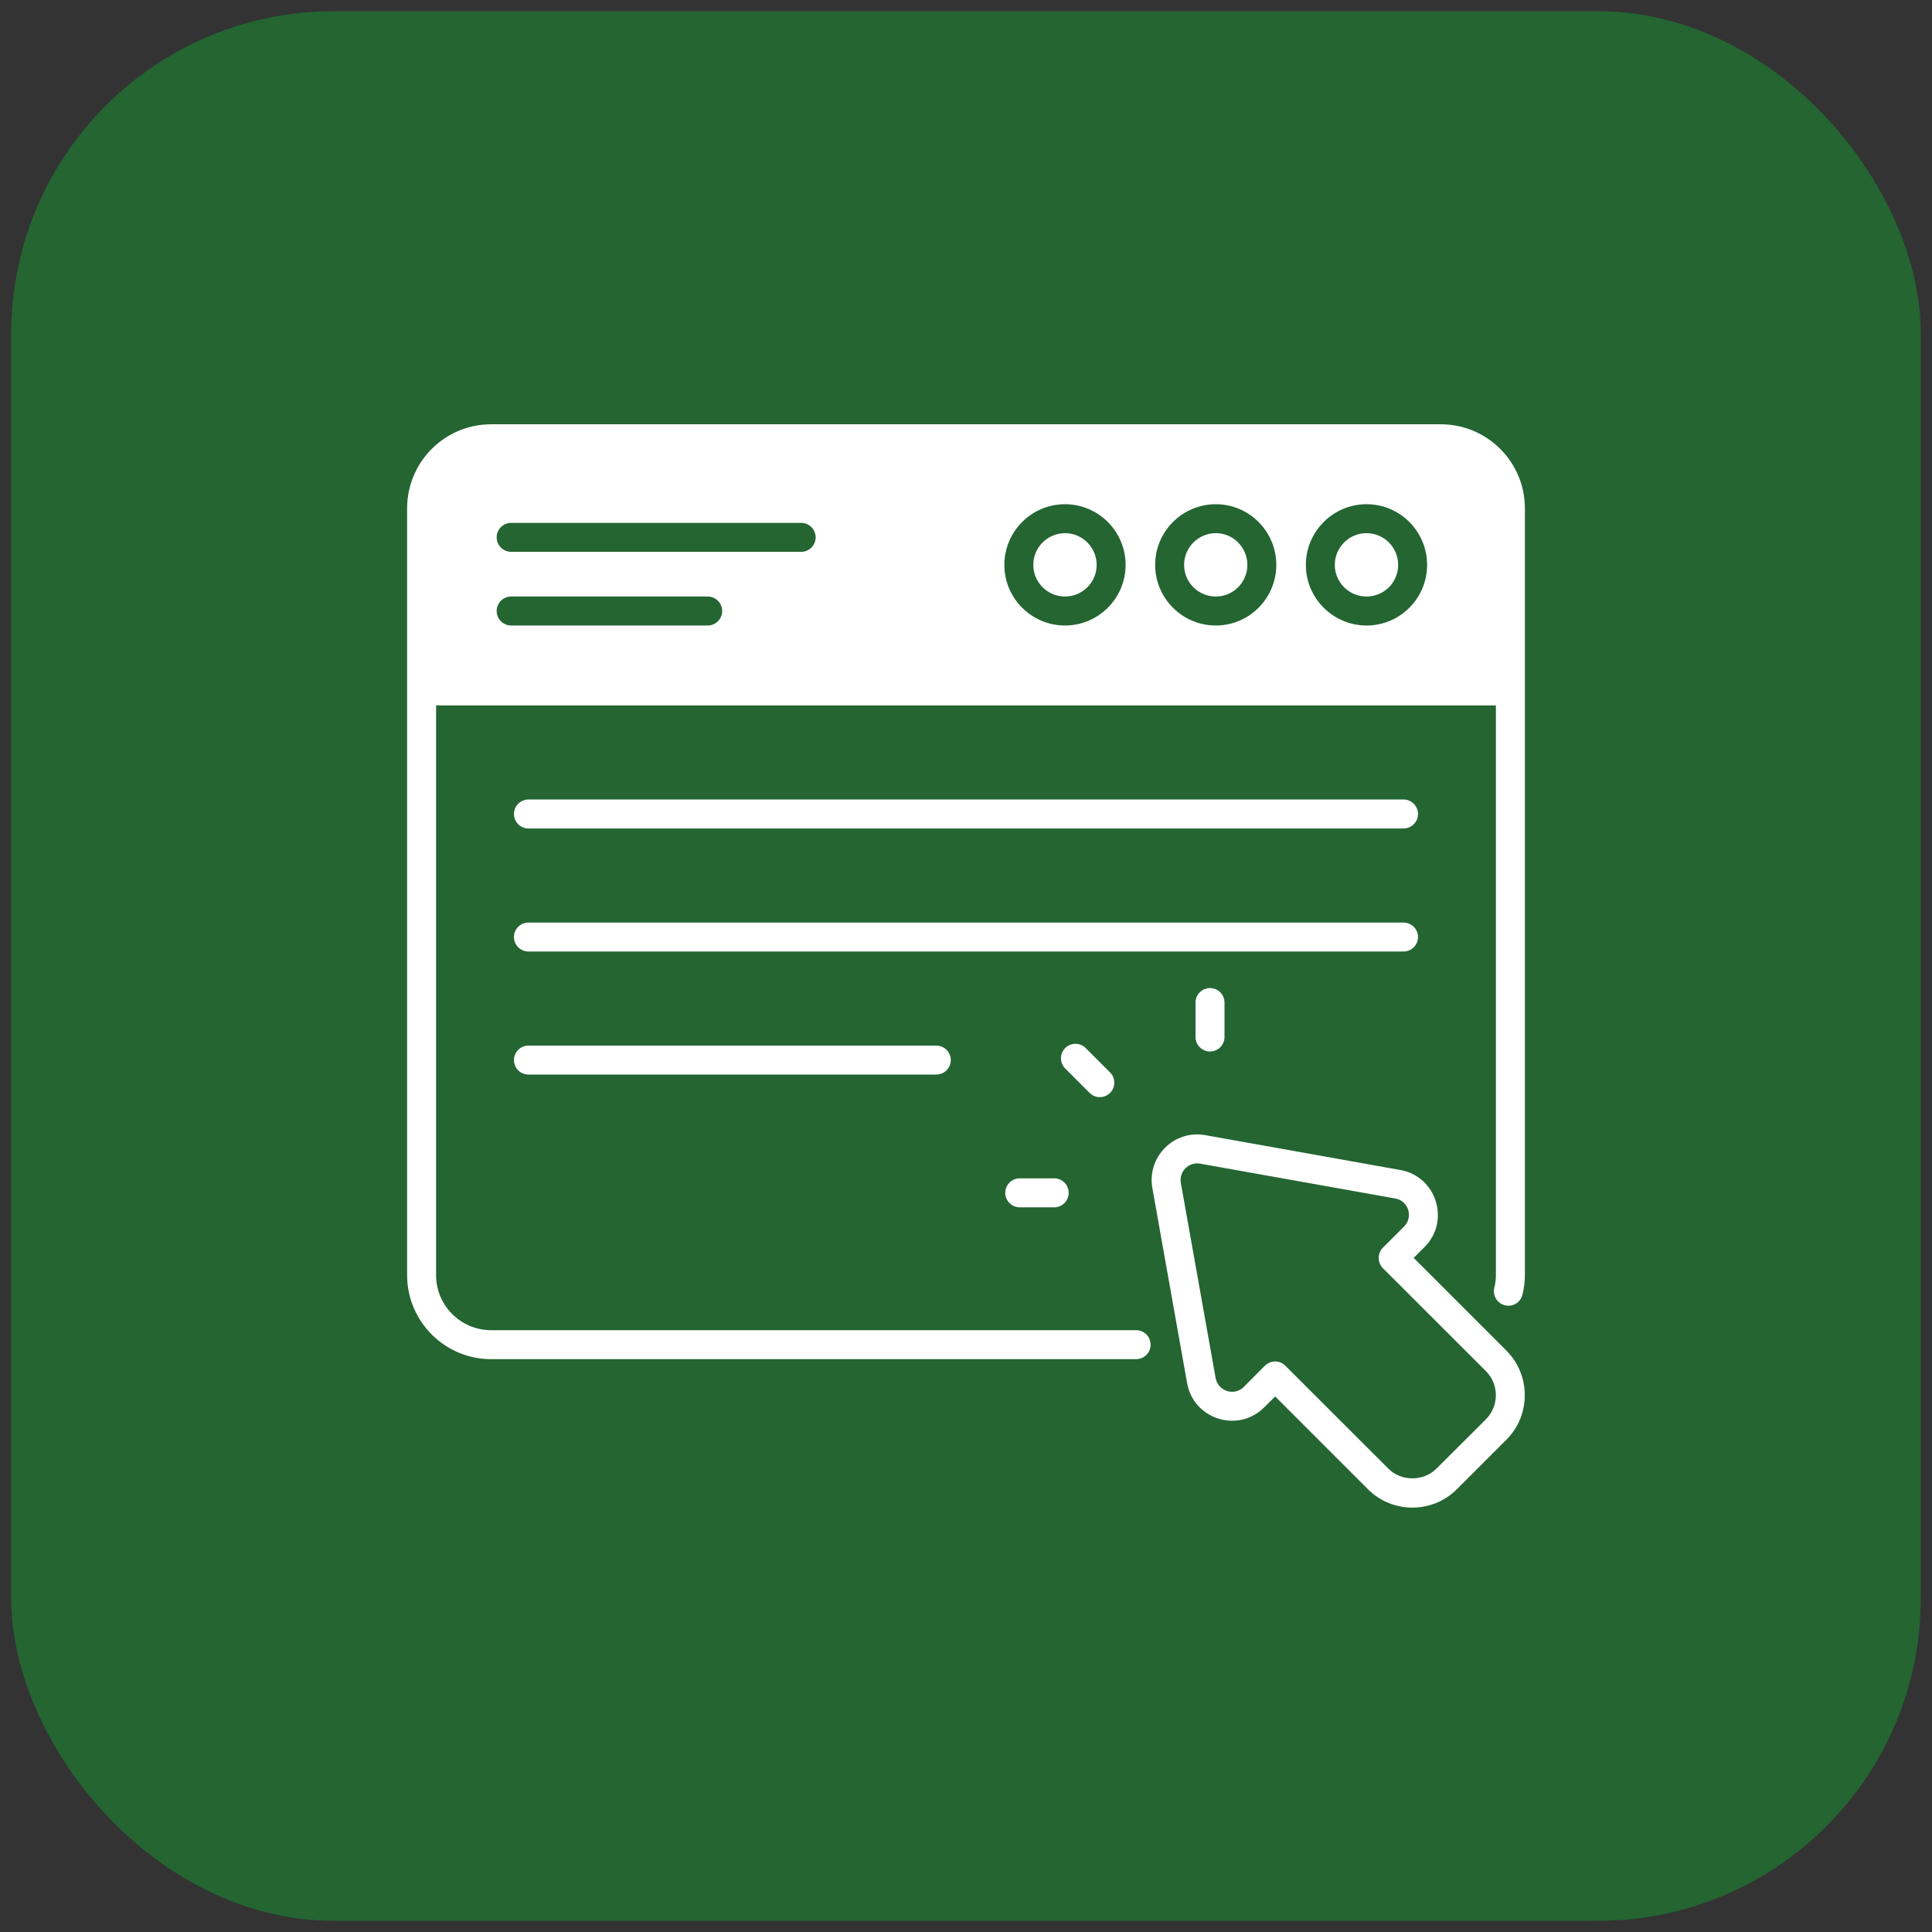 <svg width="54" height="54" viewBox="0 0 54 54" fill="none" xmlns="http://www.w3.org/2000/svg">
<rect x="0" y="0" width="54" height="54" fill="#333333" stroke="none"/>
<rect x="0.813" y="0.813" width="52.374" height="52.374" rx="8.517" fill="#246532"/>
<rect x="0.813" y="0.813" width="52.374" height="52.374" rx="8.517" stroke="#246532" strokeWidth="1.626"/>
<g clipPath="url(#clip0_340_667)">
<path d="M41.934 12.549C41.507 12.122 40.921 11.859 40.273 11.859H13.726C12.431 11.859 11.379 12.912 11.379 14.207V35.642C11.379 36.933 12.432 37.989 13.726 37.989H31.756C31.979 37.989 32.16 37.807 32.16 37.584C32.16 37.361 31.979 37.179 31.756 37.179H13.726C12.878 37.179 12.189 36.49 12.189 35.642V19.717H41.811V35.642C41.811 35.758 41.795 35.875 41.766 35.994C41.714 36.211 41.847 36.431 42.064 36.483C42.115 36.496 42.169 36.499 42.222 36.491C42.275 36.483 42.325 36.465 42.371 36.437C42.416 36.409 42.456 36.373 42.487 36.33C42.518 36.286 42.541 36.237 42.553 36.185C42.598 36.008 42.621 35.825 42.621 35.642V14.207C42.621 13.559 42.358 12.973 41.934 12.549ZM19.78 17.483H14.287C14.063 17.483 13.882 17.301 13.882 17.078C13.882 16.855 14.063 16.673 14.287 16.673H19.781C20.004 16.673 20.185 16.855 20.185 17.078C20.185 17.301 20.004 17.483 19.78 17.483ZM22.393 15.424H14.287C14.063 15.424 13.882 15.242 13.882 15.019C13.882 14.796 14.063 14.614 14.287 14.614H22.393C22.616 14.614 22.798 14.796 22.798 15.019C22.798 15.242 22.616 15.424 22.393 15.424ZM29.768 17.483C28.832 17.483 28.072 16.722 28.072 15.79C28.072 14.854 28.832 14.093 29.768 14.093C30.7 14.093 31.461 14.854 31.461 15.79C31.461 16.722 30.7 17.483 29.768 17.483ZM33.983 17.483C33.047 17.483 32.287 16.722 32.287 15.79C32.287 14.854 33.047 14.093 33.983 14.093C34.916 14.093 35.673 14.854 35.673 15.79C35.673 16.722 34.916 17.483 33.983 17.483ZM38.195 17.483C37.263 17.483 36.499 16.722 36.499 15.79C36.499 14.854 37.263 14.093 38.195 14.093C39.131 14.093 39.888 14.854 39.888 15.79C39.888 16.722 39.131 17.483 38.195 17.483Z" fill="white"/>
<path d="M30.652 15.789C30.652 16.278 30.254 16.673 29.768 16.673C29.279 16.673 28.881 16.278 28.881 15.789C28.881 15.3 29.279 14.902 29.768 14.902C30.254 14.902 30.652 15.301 30.652 15.789ZM34.864 15.789C34.864 16.278 34.469 16.673 33.983 16.673C33.494 16.673 33.096 16.278 33.096 15.789C33.096 15.3 33.494 14.902 33.983 14.902C34.469 14.902 34.864 15.301 34.864 15.789ZM39.079 15.789C39.079 16.278 38.684 16.673 38.195 16.673C37.706 16.673 37.308 16.278 37.308 15.789C37.308 15.3 37.706 14.902 38.195 14.902C38.684 14.902 39.079 15.301 39.079 15.789ZM14.77 23.156H39.229C39.336 23.156 39.439 23.113 39.515 23.037C39.591 22.961 39.634 22.858 39.634 22.751C39.634 22.644 39.591 22.541 39.515 22.465C39.439 22.389 39.336 22.346 39.229 22.346H14.77C14.662 22.346 14.559 22.389 14.484 22.465C14.408 22.541 14.365 22.644 14.365 22.751C14.365 22.858 14.408 22.961 14.484 23.037C14.559 23.113 14.662 23.156 14.77 23.156ZM39.634 26.19C39.634 26.083 39.591 25.98 39.515 25.904C39.439 25.828 39.336 25.786 39.229 25.786H14.77C14.662 25.786 14.559 25.828 14.484 25.904C14.408 25.98 14.365 26.083 14.365 26.19C14.365 26.298 14.408 26.401 14.484 26.477C14.559 26.552 14.662 26.595 14.77 26.595H39.229C39.282 26.595 39.335 26.585 39.384 26.564C39.433 26.544 39.478 26.514 39.515 26.477C39.553 26.439 39.583 26.394 39.603 26.345C39.623 26.296 39.634 26.244 39.634 26.19ZM14.77 29.225C14.662 29.225 14.559 29.268 14.484 29.344C14.408 29.419 14.365 29.522 14.365 29.63C14.365 29.737 14.408 29.84 14.484 29.916C14.559 29.992 14.662 30.034 14.77 30.034H26.17C26.278 30.034 26.381 29.992 26.456 29.916C26.532 29.84 26.575 29.737 26.575 29.63C26.575 29.522 26.532 29.419 26.456 29.344C26.381 29.268 26.278 29.225 26.17 29.225H14.77ZM42.106 37.752L39.513 35.159L39.817 34.855C40.542 34.13 40.15 32.88 39.14 32.702L33.685 31.727C32.811 31.572 32.054 32.336 32.209 33.207L33.18 38.659C33.362 39.672 34.608 40.064 35.336 39.335L35.641 39.031L38.234 41.624C38.917 42.31 40.034 42.31 40.72 41.624L42.106 40.239C42.789 39.555 42.789 38.438 42.106 37.752ZM41.533 39.669L40.147 41.051C39.788 41.41 39.163 41.41 38.807 41.051L35.926 38.173C35.851 38.099 35.748 38.053 35.641 38.053C35.534 38.053 35.43 38.099 35.353 38.173L34.763 38.766C34.498 39.031 34.045 38.885 33.977 38.516L33.005 33.064C32.95 32.747 33.222 32.469 33.543 32.524L38.998 33.498C39.367 33.563 39.509 34.016 39.244 34.282L38.652 34.874C38.577 34.949 38.535 35.052 38.535 35.159C38.535 35.266 38.577 35.369 38.652 35.447L41.533 38.325C41.902 38.694 41.902 39.296 41.533 39.669ZM29.466 32.935H28.502C28.394 32.935 28.291 32.978 28.215 33.054C28.14 33.13 28.097 33.233 28.097 33.34C28.097 33.447 28.14 33.55 28.215 33.626C28.291 33.702 28.394 33.745 28.502 33.745H29.466C29.689 33.745 29.87 33.563 29.87 33.34C29.87 33.116 29.689 32.935 29.466 32.935ZM31.027 30.547C31.065 30.509 31.095 30.465 31.115 30.416C31.135 30.366 31.146 30.314 31.146 30.261C31.146 30.208 31.135 30.155 31.115 30.106C31.095 30.057 31.065 30.012 31.027 29.975L30.346 29.293C30.187 29.135 29.931 29.135 29.773 29.293C29.615 29.451 29.615 29.707 29.773 29.865L30.455 30.547C30.492 30.584 30.537 30.614 30.586 30.635C30.635 30.655 30.688 30.665 30.741 30.665C30.794 30.665 30.847 30.655 30.896 30.635C30.945 30.614 30.989 30.584 31.027 30.547ZM33.82 29.39C33.927 29.39 34.03 29.347 34.106 29.271C34.182 29.196 34.225 29.093 34.225 28.985V28.021C34.225 27.914 34.182 27.811 34.106 27.735C34.03 27.659 33.927 27.617 33.82 27.617C33.713 27.617 33.61 27.659 33.534 27.735C33.458 27.811 33.415 27.914 33.415 28.021V28.985C33.415 29.038 33.426 29.091 33.446 29.14C33.467 29.189 33.496 29.234 33.534 29.271C33.572 29.309 33.616 29.339 33.665 29.359C33.714 29.38 33.767 29.39 33.82 29.39Z" fill="white"/>
</g>
<defs>
<clipPath id="clip0_340_667">
<rect width="32" height="32" fill="white" transform="translate(11 11)"/>
</clipPath>
</defs>
</svg>
